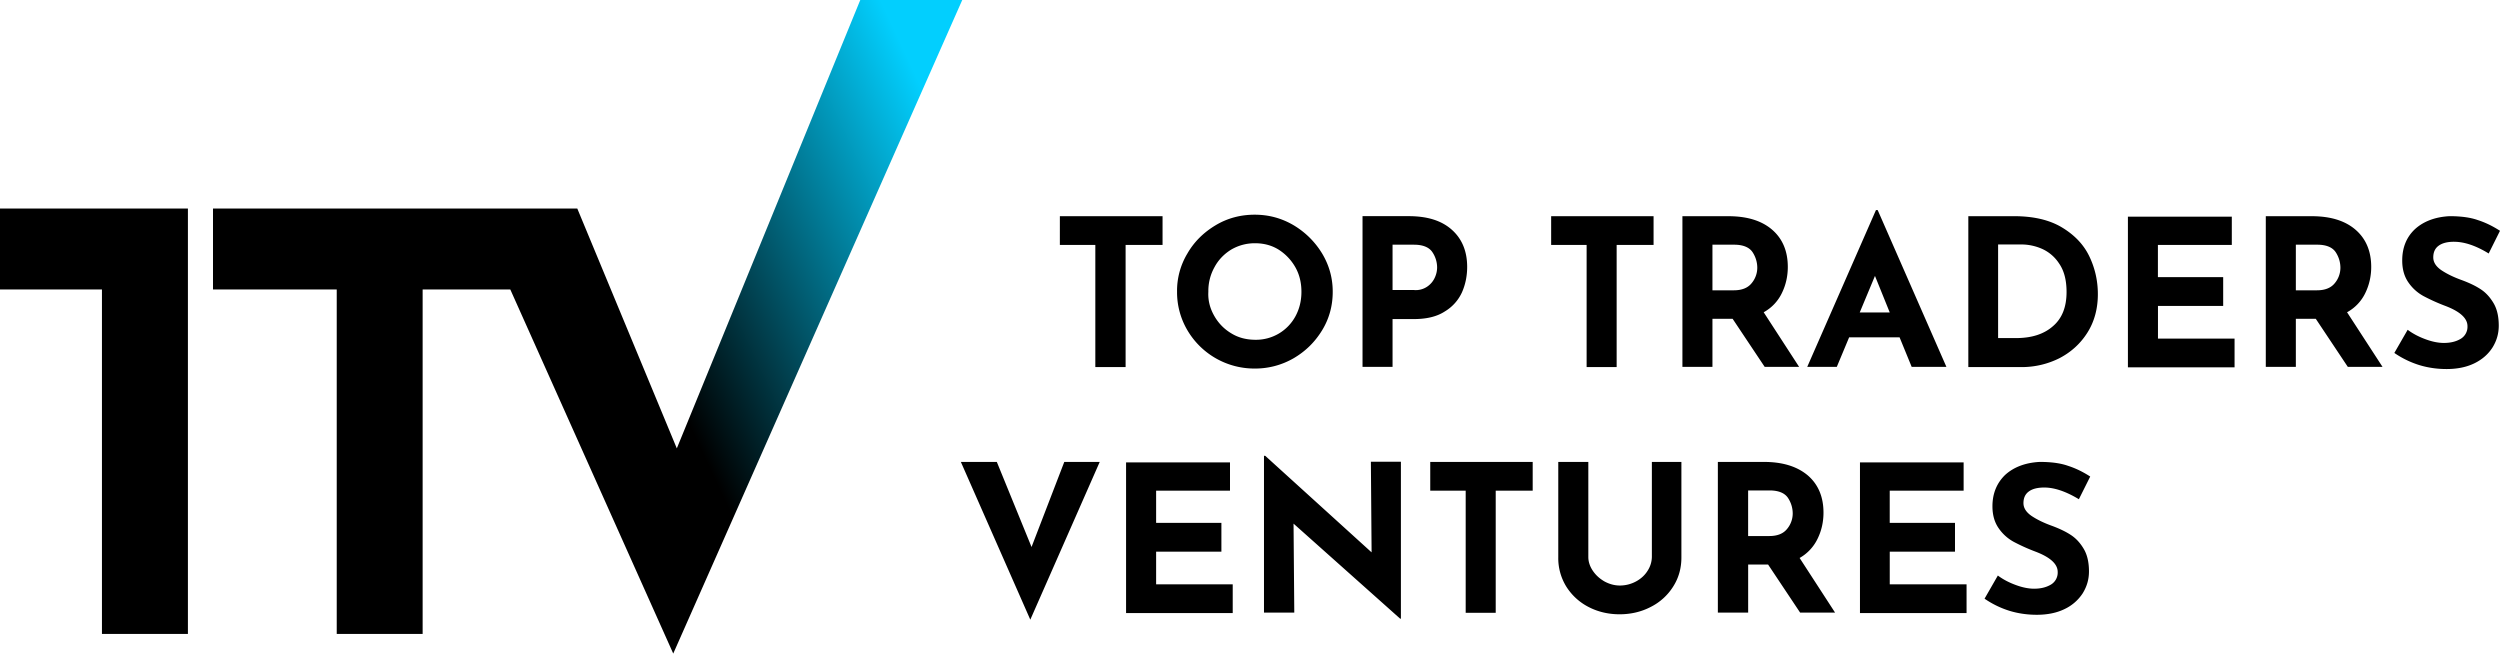 <svg width="91" height="24" viewBox="0 0 91 24" fill="none" xmlns="http://www.w3.org/2000/svg"><path d="M42.317 7.869v1.047h-1.345v4.446H39.87V8.916h-1.291V7.87h3.738zm.905 1.357c.25-.434.6-.772 1.03-1.029.431-.257.906-.382 1.417-.382s.977.125 1.416.382c.43.257.78.603 1.04 1.03.26.434.386.896.386 1.393 0 .506-.126.976-.386 1.402-.26.426-.6.763-1.04 1.02a2.79 2.79 0 01-1.416.373 2.827 2.827 0 01-2.447-1.393 2.72 2.72 0 01-.377-1.402 2.627 2.627 0 01.377-1.394zm.977 2.272c.152.267.358.48.627.64.26.159.556.23.879.23a1.63 1.63 0 001.452-.86c.143-.267.215-.56.215-.888 0-.329-.072-.63-.224-.897a1.822 1.822 0 00-.61-.639c-.26-.16-.546-.23-.86-.23-.314 0-.6.08-.86.23-.26.16-.467.373-.61.64a1.776 1.776 0 00-.224.896c-.018.32.063.612.215.878zm8.651-3.132c.367.328.555.78.555 1.349 0 .328-.063.639-.188.923a1.57 1.57 0 01-.628.7c-.286.187-.663.276-1.12.276h-.78v1.74h-1.093V7.868h1.676c.681 0 1.2.16 1.577.497zm-.888 2.059a.784.784 0 00.269-.329.884.884 0 00.08-.355.997.997 0 00-.17-.559c-.116-.177-.34-.275-.672-.275h-.78v1.65h.78a.736.736 0 00.493-.132zm8.228-2.556v1.047h-1.344v4.446h-1.093V8.916h-1.291V7.87h3.729zm4.044 5.484l-1.166-1.748h-.735v1.748H61.24V7.87h1.676c.69 0 1.22.169 1.596.497.376.328.564.78.564 1.349 0 .337-.071.656-.215.95a1.57 1.57 0 01-.663.7l1.29 1.988h-1.254zm-1.9-2.786h.78c.295 0 .51-.09.645-.258a.88.88 0 00.206-.559c0-.195-.054-.39-.17-.568-.117-.177-.341-.275-.673-.275h-.789v1.66zm6.812 1.713h-1.838l-.448 1.073h-1.076l2.501-5.706h.063l2.501 5.706h-1.264l-.44-1.074zm-.359-.906l-.538-1.331-.555 1.331h1.093zm2.86-3.505h1.658c.708 0 1.29.133 1.748.408.457.275.789.621.995 1.047.206.426.314.888.314 1.385 0 .523-.126.994-.377 1.393-.25.4-.591.71-1.013.932a3.06 3.06 0 01-1.398.328h-1.927V7.87zm1.739 4.437c.565 0 1.013-.142 1.344-.435.332-.284.493-.7.493-1.242 0-.435-.09-.781-.278-1.047a1.437 1.437 0 00-.636-.533 1.869 1.869 0 00-.69-.15h-.888v3.407h.655zm7.852-4.437v1.047h-2.69v1.171h2.376v1.048H78.55v1.189h2.788v1.047h-3.882V7.887h3.783v-.018zm4.222 5.484l-1.165-1.748h-.726v1.748h-1.094V7.87h1.676c.69 0 1.22.169 1.596.497.376.328.565.78.565 1.349 0 .337-.072.656-.215.95a1.571 1.571 0 01-.664.7l1.291 1.988H85.46zm-1.9-2.786h.78c.295 0 .51-.09.645-.258a.88.88 0 00.206-.559c0-.195-.054-.39-.17-.568-.117-.177-.34-.275-.672-.275h-.78v1.66h-.01zM89.333 8.8c-.242 0-.43.045-.565.143-.134.097-.197.24-.197.426 0 .177.098.328.287.461.197.133.448.258.77.373.26.097.485.204.673.328.188.124.34.293.466.506.126.213.188.488.188.816 0 .284-.072.542-.224.79-.152.24-.367.435-.654.577-.287.142-.628.213-1.022.213-.332 0-.663-.044-.986-.142a3.345 3.345 0 01-.915-.444l.485-.843c.188.142.412.258.654.346.242.09.466.133.663.133.233 0 .43-.044.6-.142a.508.508 0 00.26-.47c0-.284-.268-.532-.806-.736a6.858 6.858 0 01-.789-.355 1.584 1.584 0 01-.547-.488c-.152-.213-.233-.48-.233-.808 0-.47.153-.852.466-1.145.314-.284.736-.443 1.255-.47.413 0 .753.044 1.031.142.278.089.547.222.807.39l-.412.826c-.475-.293-.897-.426-1.255-.426zM40.03 16.814l-2.527 5.742-2.528-5.742h1.309l1.264 3.097 1.192-3.097h1.29zm4.742 0v1.047h-2.689v1.171h2.376v1.048h-2.376v1.189h2.788v1.047h-3.882v-5.484h3.783v-.018zm6.221 0v5.706h-.027l-3.881-3.46.027 3.238h-1.103v-5.706h.045l3.872 3.514-.026-3.3h1.093v.008zm4.797 0v1.047h-1.346v4.446h-1.093v-4.446h-1.29v-1.047h3.728zm2.186 3.958c.108.16.242.284.422.39.179.098.367.151.564.151.215 0 .413-.053.592-.15.18-.098.323-.231.421-.391a.947.947 0 00.153-.497v-3.461h1.075v3.479c0 .39-.098.745-.304 1.065a2.045 2.045 0 01-.816.736c-.34.178-.726.266-1.13.266-.403 0-.788-.088-1.129-.266a2.076 2.076 0 01-.807-.736 1.966 1.966 0 01-.296-1.065v-3.479h1.094v3.46c0 .17.054.338.161.498zm7.548 1.526l-1.165-1.748h-.726v1.748H62.53v-5.484h1.676c.69 0 1.22.169 1.605.497.376.328.564.78.564 1.349 0 .337-.071.657-.215.95a1.6 1.6 0 01-.654.7l1.29 1.988h-1.272zm-1.9-2.786h.78c.295 0 .51-.089.645-.258a.881.881 0 00.206-.559c0-.195-.054-.39-.17-.568-.117-.177-.34-.275-.673-.275h-.78v1.66h-.008zm7.852-2.698v1.047h-2.69v1.171h2.376v1.048h-2.375v1.189h2.796v1.047h-3.88v-5.484h3.773v-.018zm2.94.932c-.242 0-.43.044-.564.142-.135.097-.198.24-.198.426 0 .177.099.328.287.461.197.133.448.258.771.373.26.098.484.204.672.328.189.125.341.293.466.506.126.213.189.488.189.817 0 .284-.072.54-.224.79a1.6 1.6 0 01-.655.576c-.287.142-.627.213-1.022.213-.331 0-.663-.044-.986-.142a3.348 3.348 0 01-.914-.444l.484-.843c.188.142.412.258.654.346.242.09.467.134.664.134.233 0 .43-.045.6-.142a.508.508 0 00.26-.47c0-.285-.269-.533-.806-.737a6.875 6.875 0 01-.79-.355 1.584 1.584 0 01-.546-.488c-.152-.213-.233-.48-.233-.808 0-.47.161-.852.466-1.145.314-.284.735-.443 1.255-.47.412 0 .753.044 1.03.142.279.089.548.222.808.39l-.413.826c-.484-.293-.905-.426-1.255-.426zM6.84 7.59v15.485H3.711V10.537H0V7.59h6.84z" fill="#000"/><path d="M35.026 0l-10.52 23.79-5.931-13.253h-3.191v12.538h-3.127V10.537H7.753V7.59h13.26l3.623 8.731L31.314 0h3.712z" fill="url(#paint0_linear_60_2513)"/><defs><linearGradient id="paint0_linear_60_2513" x1="35.395" y1="7.136" x2="23.731" y2="12.586" gradientUnits="userSpaceOnUse"><stop offset="0" stop-color="#02CFFE"/><stop offset=".999"/></linearGradient></defs></svg>